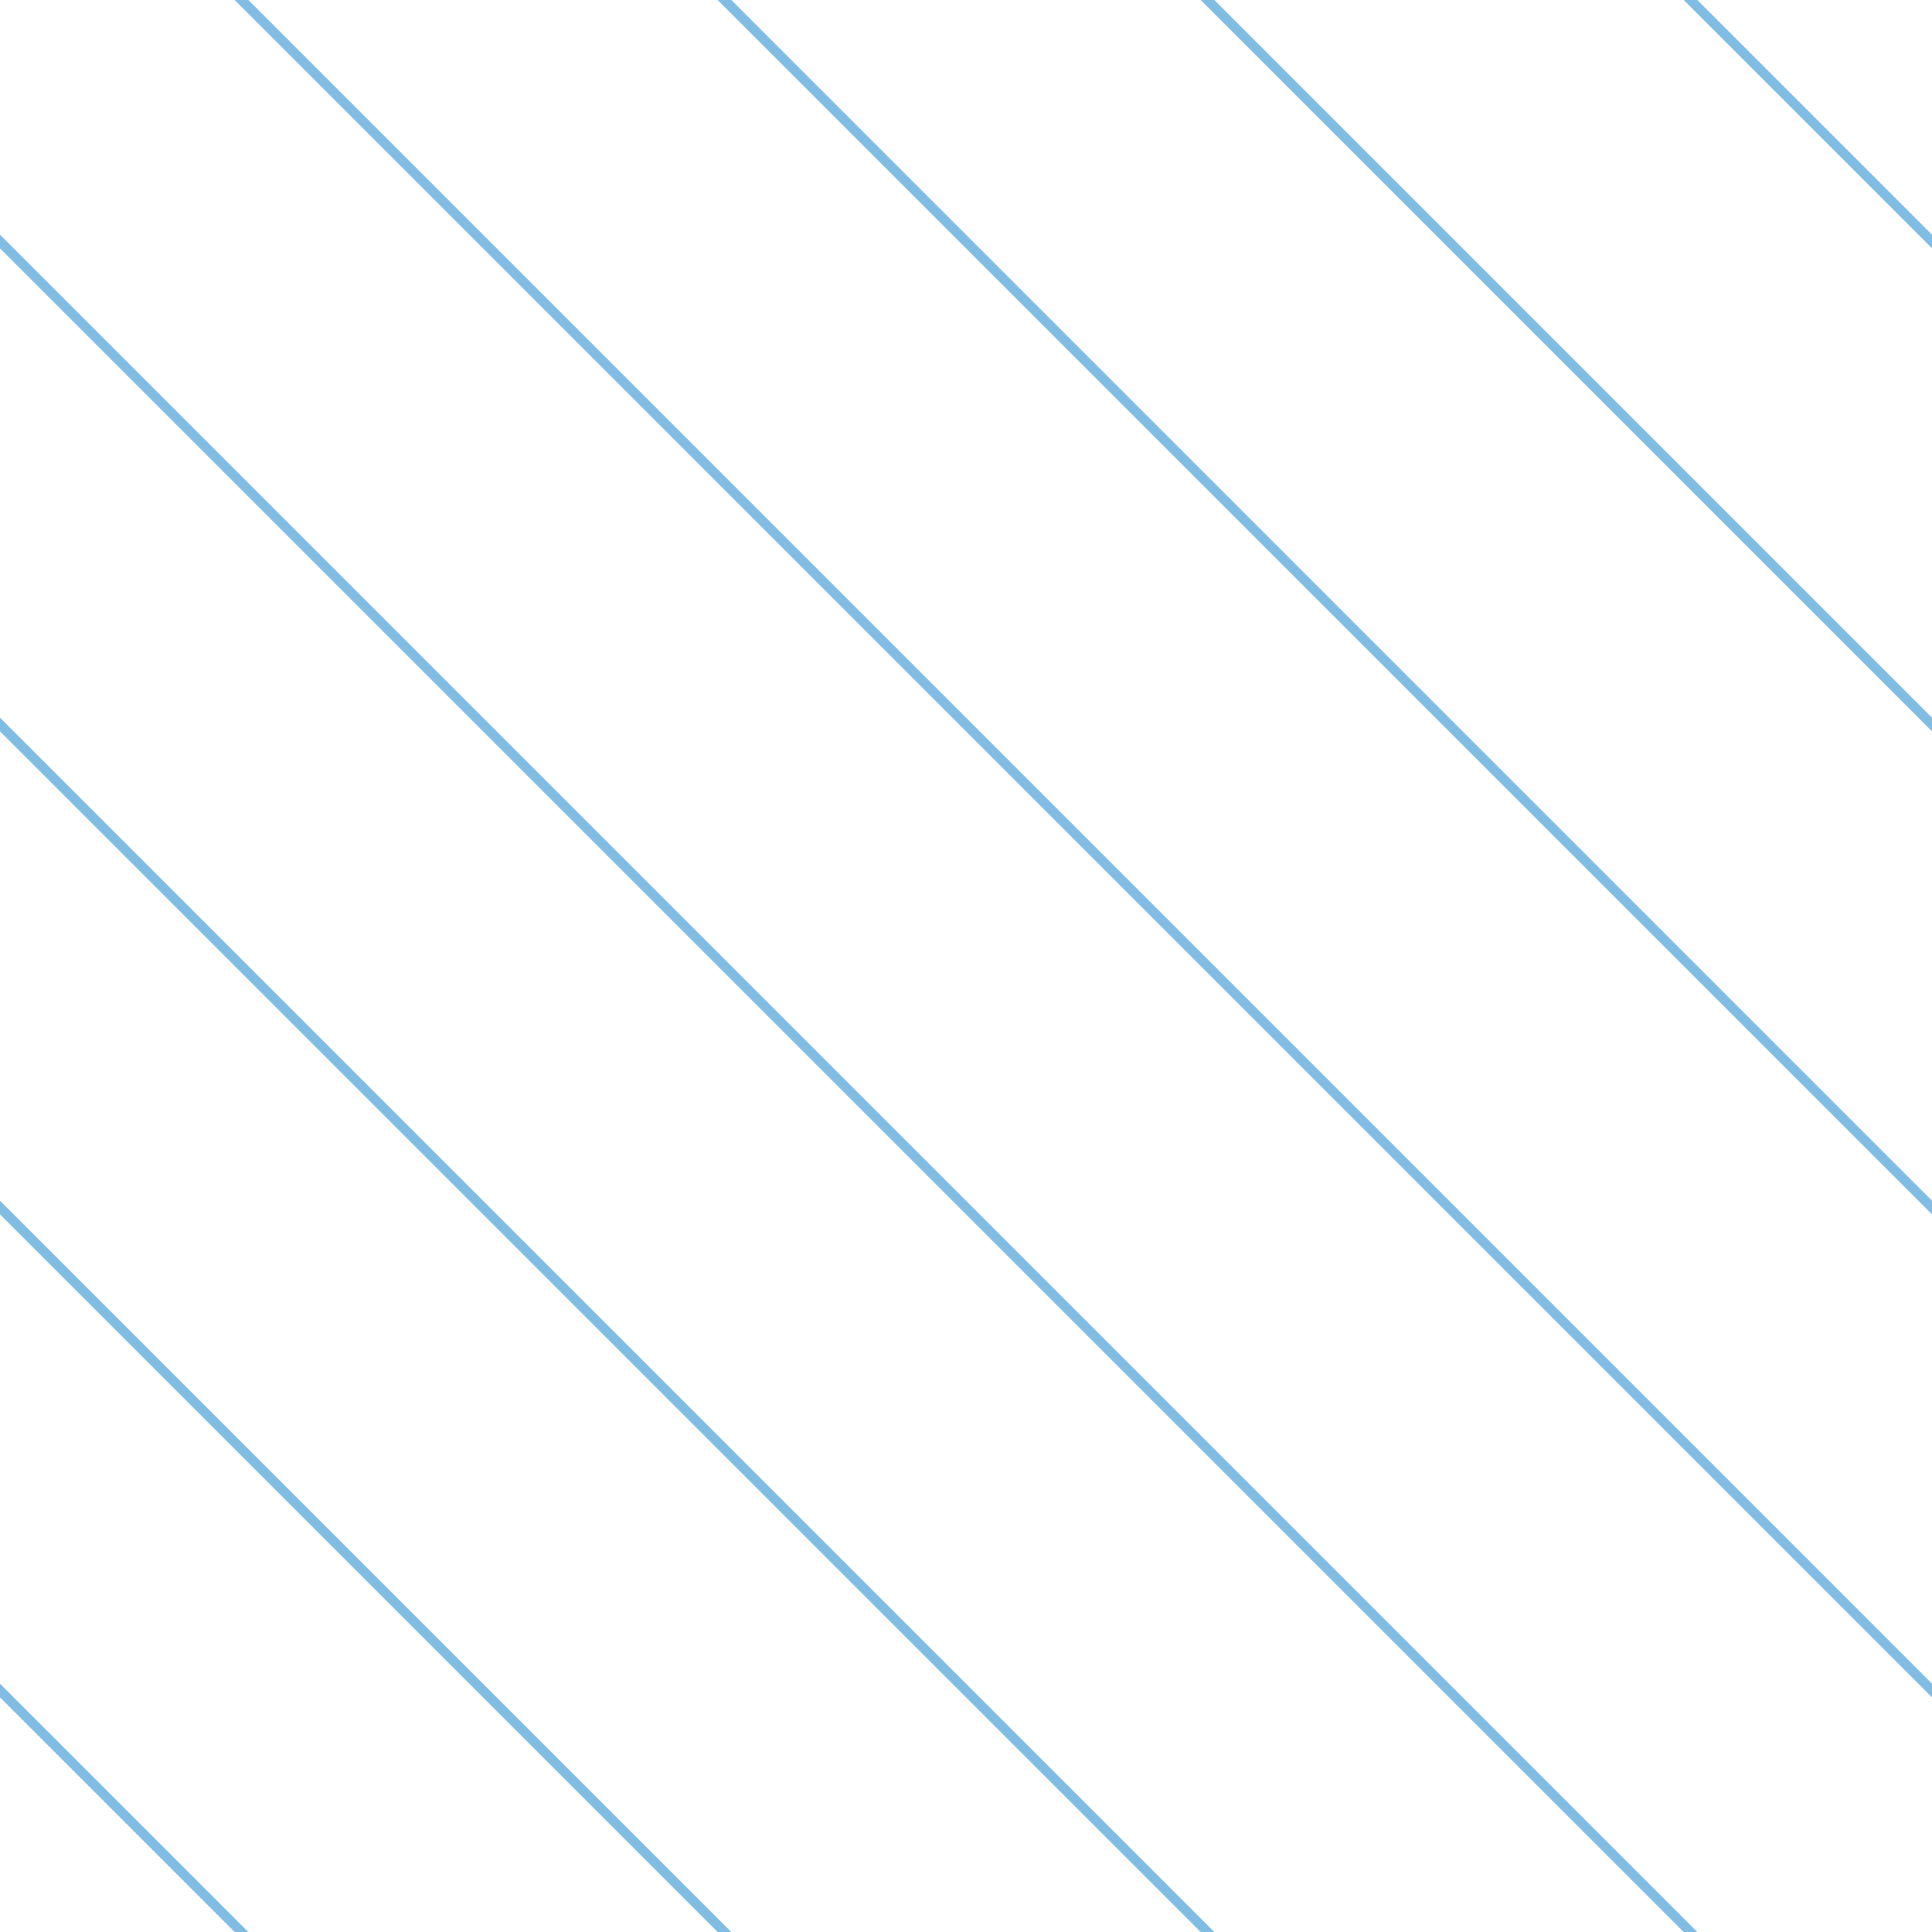 <?xml version="1.0" encoding="UTF-8"?>
<svg xmlns="http://www.w3.org/2000/svg" xmlns:xlink="http://www.w3.org/1999/xlink" style="isolation:isolate" viewBox="0 0 200 200" width="200" height="200">
<line x1='0' y1='25' x2='175' y2='200' stroke-width='1' stroke-linecap='square' stroke='#81BDE3' />
<line x1='0' y1='75' x2='125' y2='200' stroke-width='1' stroke-linecap='square' stroke='#81BDE3' />
<line x1='0' y1='125' x2='75' y2='200' stroke-width='1' stroke-linecap='square' stroke='#81BDE3' />
<line x1='0' y1='175' x2='25' y2='200' stroke-width='1' stroke-linecap='square' stroke='#81BDE3' />
<line x1='25' y1='0' x2='200' y2='175' stroke-width='1' stroke-linecap='square' stroke='#81BDE3' />
<line x1='75' y1='0' x2='200' y2='125' stroke-width='1' stroke-linecap='square' stroke='#81BDE3' />
<line x1='125' y1='0' x2='200' y2='75' stroke-width='1' stroke-linecap='square' stroke='#81BDE3' />
<line x1='175' y1='0' x2='200' y2='25' stroke-width='1' stroke-linecap='square' stroke='#81BDE3' />
</svg>
